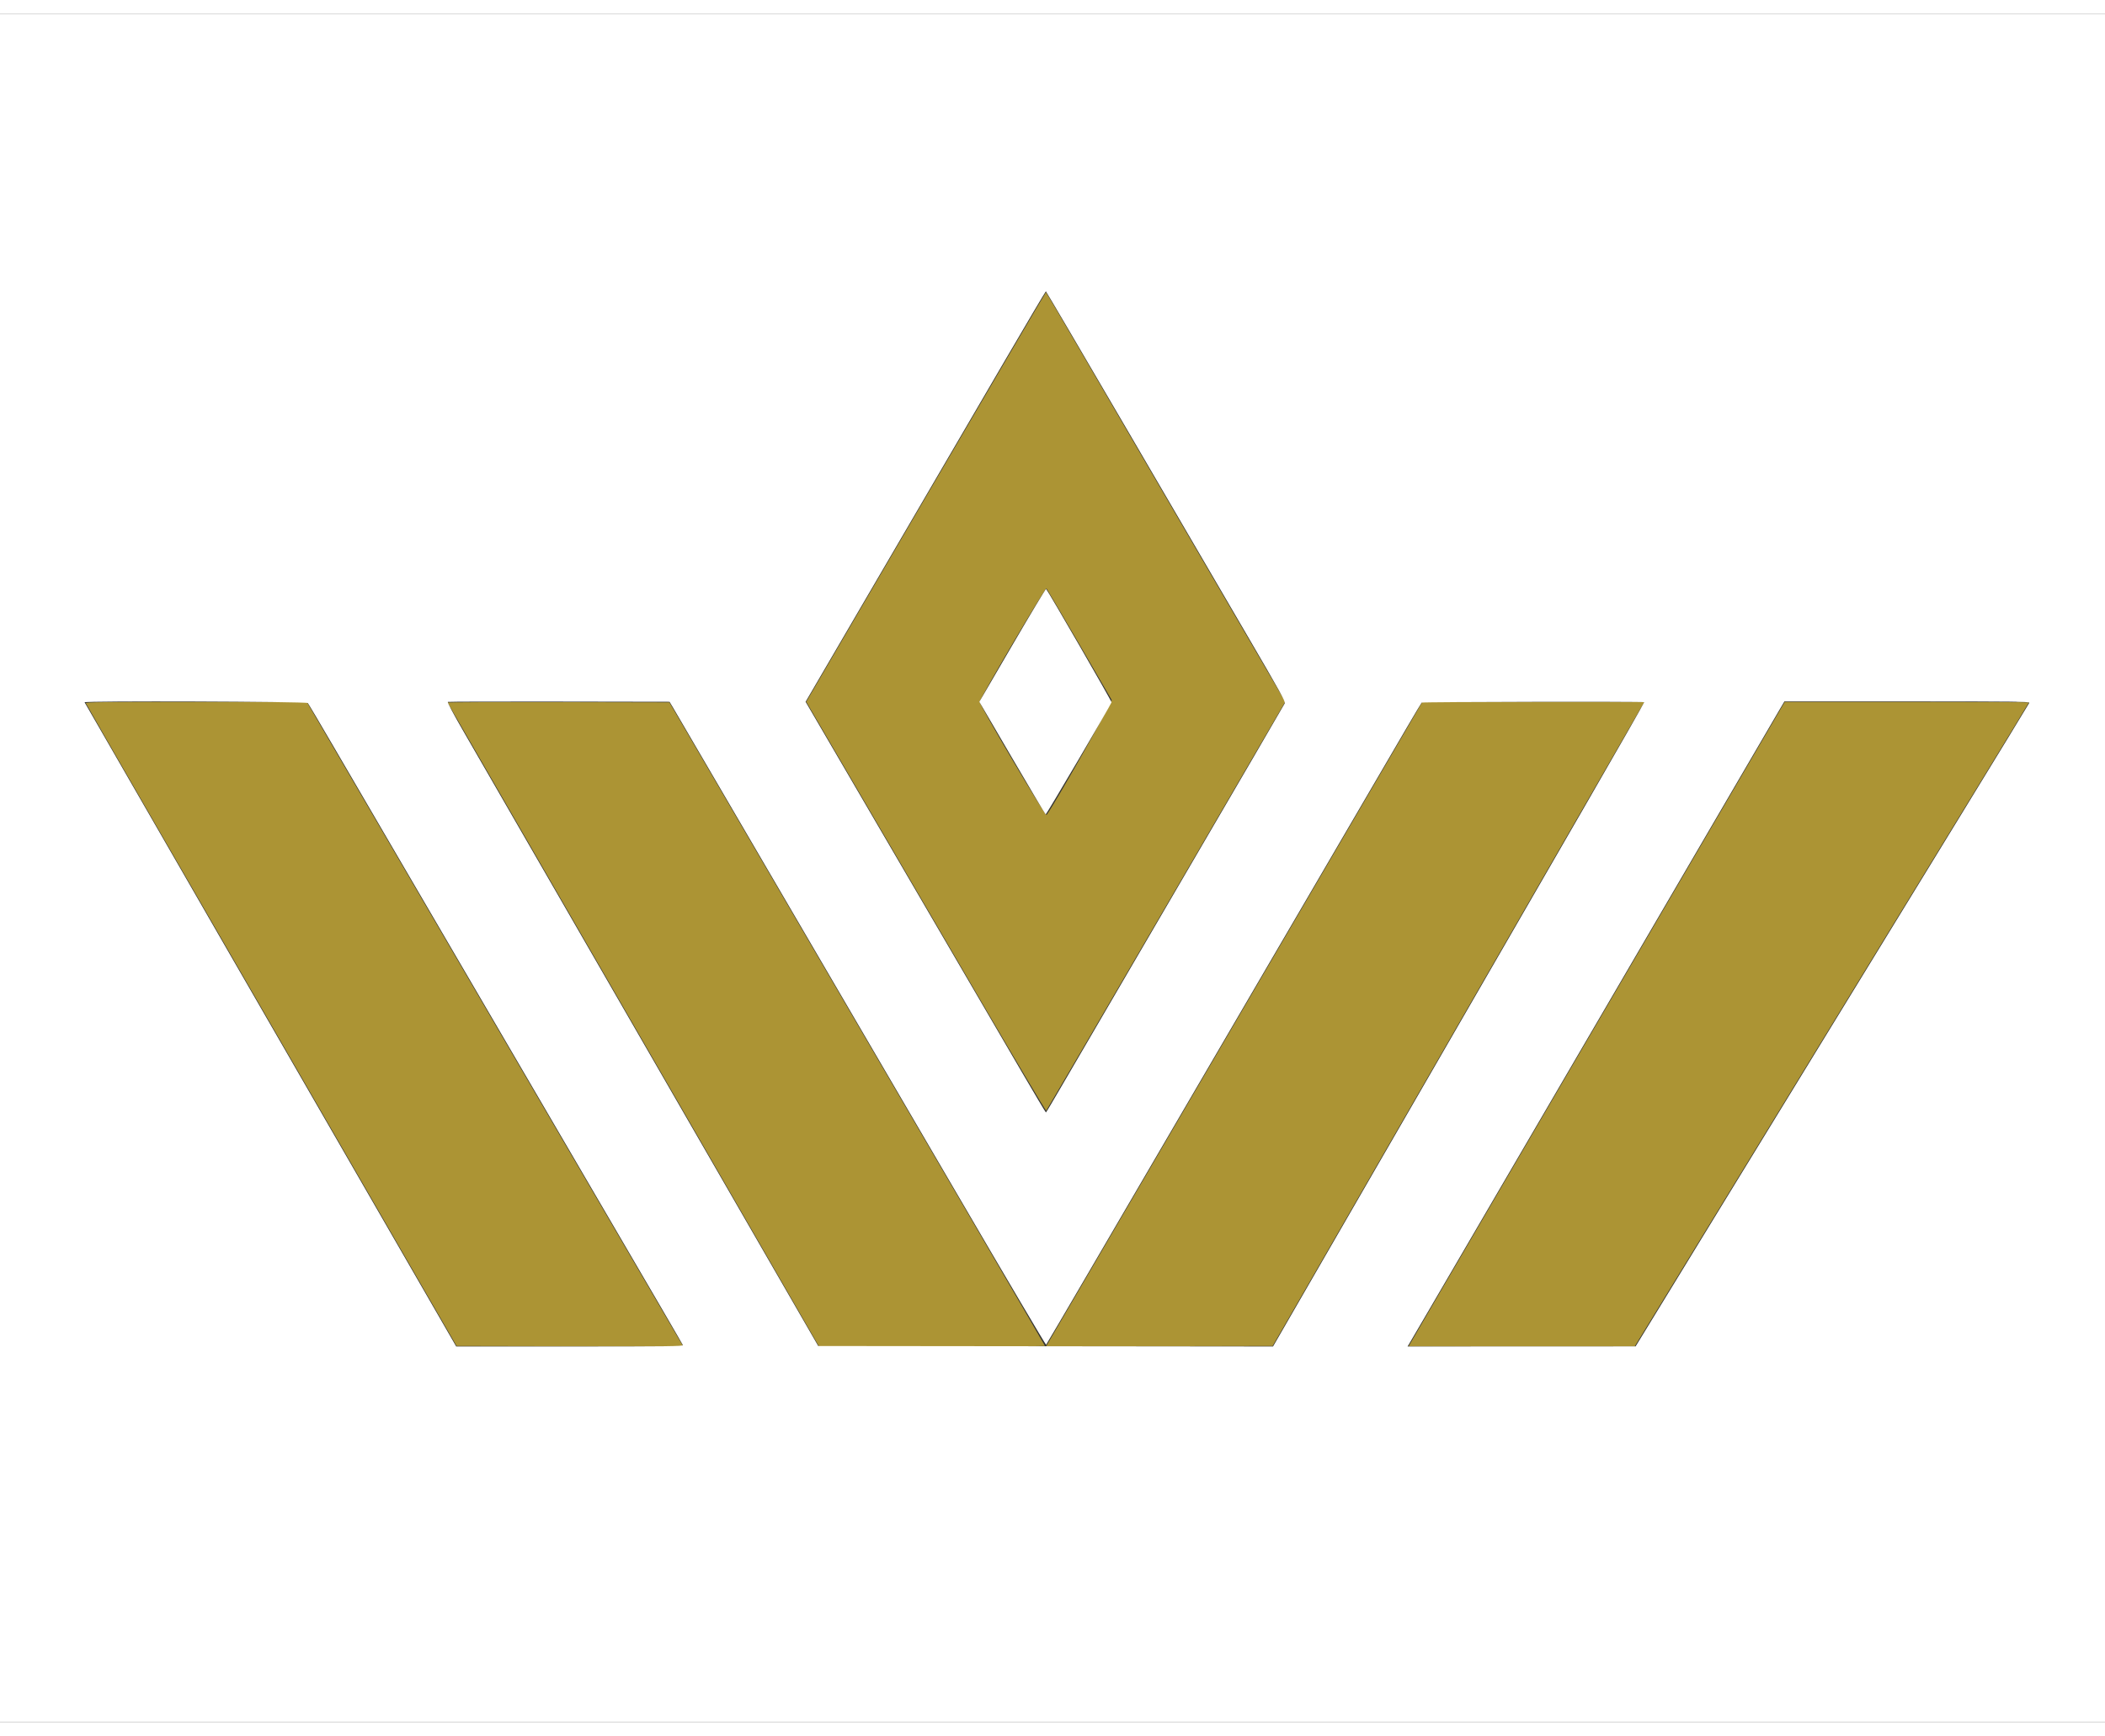 <svg id="svg" version="1.1" xmlns="http://www.w3.org/2000/svg" xmlns:xlink="http://www.w3.org/1999/xlink" width="40" height="33" viewBox="0, 0, 400,324.643"><rect x="0" y="0" width="400" height="324.643" fill="#333333" stroke="none"/><g id="svgg"><path id="path0" d="M175.929 91.773 L 153.198 130.689 163.400 148.157 C 169.011 157.764,179.240 175.283,186.131 187.087 C 193.022 198.892,198.727 208.484,198.808 208.404 C 198.890 208.324,209.144 190.806,221.595 169.475 L 244.234 130.692 228.263 103.337 C 219.478 88.292,209.265 70.782,205.565 64.427 C 201.866 58.072,198.799 52.869,198.750 52.865 C 198.701 52.861,188.432 70.370,175.929 91.773 M205.034 119.643 C 208.325 125.290,211.114 130.095,211.233 130.320 C 211.421 130.675,200.305 150.353,198.876 152.195 C 198.644 152.494,186.161 131.391,186.161 130.698 C 186.161 130.094,198.640 108.924,198.856 109.161 C 198.963 109.279,201.743 113.996,205.034 119.643 M16.307 130.962 C 16.359 131.097,22.101 141.082,29.067 153.149 C 36.033 165.216,47.946 185.857,55.540 199.018 C 63.134 212.179,73.266 229.737,78.055 238.036 L 86.764 253.125 108.308 253.170 L 129.851 253.216 129.499 252.635 C 129.305 252.315,115.588 228.830,99.016 200.446 C 82.445 172.063,66.505 144.761,63.595 139.777 L 58.304 130.715 37.258 130.715 C 19.404 130.714,16.226 130.752,16.307 130.962 M85.055 130.847 C 85.278 131.241,126.746 203.117,130.164 209.036 C 132.382 212.876,139.018 224.385,144.911 234.610 L 155.625 253.202 177.098 253.208 C 188.908 253.211,198.571 253.173,198.571 253.122 C 198.571 253.071,192.836 243.207,185.826 231.202 C 172.442 208.284,144.085 159.714,134.506 143.304 C 131.410 138.000,128.500 133.018,128.040 132.232 L 127.203 130.804 106.091 130.758 C 94.479 130.733,85.012 130.773,85.055 130.847 M267.128 136.120 C 264.064 141.386,201.341 248.817,199.622 251.742 L 198.756 253.216 220.293 253.170 L 241.830 253.125 257.443 226.071 C 266.030 211.192,281.090 185.097,290.908 168.083 C 300.727 151.069,309.596 135.701,310.619 133.931 L 312.477 130.714 291.373 130.718 L 270.268 130.722 267.128 136.120 M338.438 131.920 C 338.047 132.583,331.699 143.451,324.332 156.071 C 316.965 168.692,301.204 195.684,289.308 216.054 C 277.412 236.425,267.679 253.119,267.679 253.153 C 267.679 253.187,277.342 253.214,289.154 253.214 L 310.629 253.214 317.492 242.009 C 321.267 235.846,326.497 227.308,329.115 223.036 C 331.732 218.763,341.330 203.094,350.443 188.214 C 359.556 173.335,371.180 154.358,376.274 146.043 C 381.368 137.729,385.536 130.878,385.536 130.820 C 385.536 130.762,375.098 130.714,362.342 130.714 L 339.148 130.714 338.438 131.920 " stroke="none" fill="#ac9434" fill-rule="evenodd"></path><path id="path1" d="M0.000 162.321 L 0.000 324.643 200.000 324.643 L 400.000 324.643 400.000 162.321 L 400.000 0.000 200.000 0.000 L 0.000 0.000 0.000 162.321 M214.279 79.157 C 222.771 93.715,233.003 111.245,237.016 118.115 C 243.253 128.792,244.286 130.660,244.137 130.987 C 244.041 131.198,234.981 146.752,224.003 165.551 C 213.024 184.351,202.872 201.758,201.441 204.234 C 200.010 206.711,198.799 208.740,198.750 208.743 C 198.700 208.747,196.561 205.154,193.996 200.759 C 189.832 193.626,172.056 163.183,158.172 139.409 L 153.081 130.693 156.977 124.020 C 163.997 111.997,182.994 79.471,190.899 65.938 C 195.159 58.645,198.688 52.681,198.742 52.684 C 198.795 52.687,205.787 64.600,214.279 79.157 M192.379 119.916 L 186.097 130.697 192.332 141.375 C 195.761 147.247,198.628 152.071,198.703 152.095 C 198.840 152.139,211.111 131.250,211.217 130.792 C 211.264 130.591,199.161 109.629,198.782 109.255 C 198.715 109.189,195.834 113.986,192.379 119.916 M58.492 130.932 C 58.608 131.058,60.833 134.817,63.436 139.286 C 66.039 143.754,71.220 152.634,74.949 159.018 C 78.679 165.402,86.937 179.545,93.302 190.446 C 99.666 201.348,106.939 213.804,109.464 218.125 C 125.255 245.148,129.675 252.733,129.762 252.959 C 129.846 253.179,126.897 253.214,108.275 253.214 L 86.691 253.214 77.237 236.830 C 72.038 227.819,56.148 200.285,41.927 175.642 C 27.707 151.000,16.071 130.816,16.071 130.790 C 16.071 130.495,58.218 130.636,58.492 130.932 M127.802 131.641 C 128.433 132.691,156.153 180.161,181.971 224.404 C 191.150 240.134,198.716 252.951,198.784 252.886 C 198.851 252.821,202.635 246.379,207.192 238.571 C 218.390 219.385,258.233 151.155,267.360 135.536 C 268.824 133.031,270.080 130.922,270.152 130.849 C 270.292 130.707,312.295 130.628,312.436 130.770 C 312.482 130.816,307.424 139.681,301.195 150.471 C 286.976 175.102,263.369 216.008,251.202 237.099 L 241.905 253.215 198.695 253.170 L 155.486 253.125 148.221 240.536 C 144.225 233.612,129.942 208.862,116.481 185.536 C 103.020 162.210,90.404 140.353,88.446 136.964 C 86.050 132.818,84.961 130.774,85.115 130.714 C 85.241 130.665,94.769 130.640,106.288 130.659 L 127.232 130.693 127.802 131.641 M385.616 130.892 C 385.559 131.039,379.434 141.083,372.004 153.213 C 345.499 196.481,340.795 204.165,325.893 228.528 L 310.804 253.197 289.137 253.206 L 267.471 253.214 267.822 252.634 C 268.015 252.315,269.697 249.442,271.560 246.250 C 273.423 243.058,279.006 233.496,283.966 225.000 C 288.926 216.504,302.931 192.518,315.088 171.696 C 327.245 150.875,337.615 133.116,338.133 132.232 L 339.076 130.625 362.397 130.625 C 383.016 130.625,385.706 130.656,385.616 130.892 " stroke="none" fill="#ffffff" fill-rule="evenodd"></path><path id="path2" d="" stroke="none" fill="#dad4aa" fill-rule="evenodd"></path><path id="path3" d="" stroke="none" fill="#cfc494" fill-rule="evenodd"></path><path id="path4" d="M310.313 130.662 C 310.533 130.704,310.895 130.704,311.116 130.662 C 311.337 130.619,311.156 130.584,310.714 130.584 C 310.272 130.584,310.092 130.619,310.313 130.662 M383.351 130.665 C 383.672 130.705,384.155 130.704,384.423 130.663 C 384.691 130.623,384.429 130.590,383.839 130.591 C 383.250 130.592,383.030 130.625,383.351 130.665 " stroke="none" fill="#e9e6cc" fill-rule="evenodd"></path><path id="path5" d="" stroke="none" fill="#cecc8c" fill-rule="evenodd"></path></g></svg>
